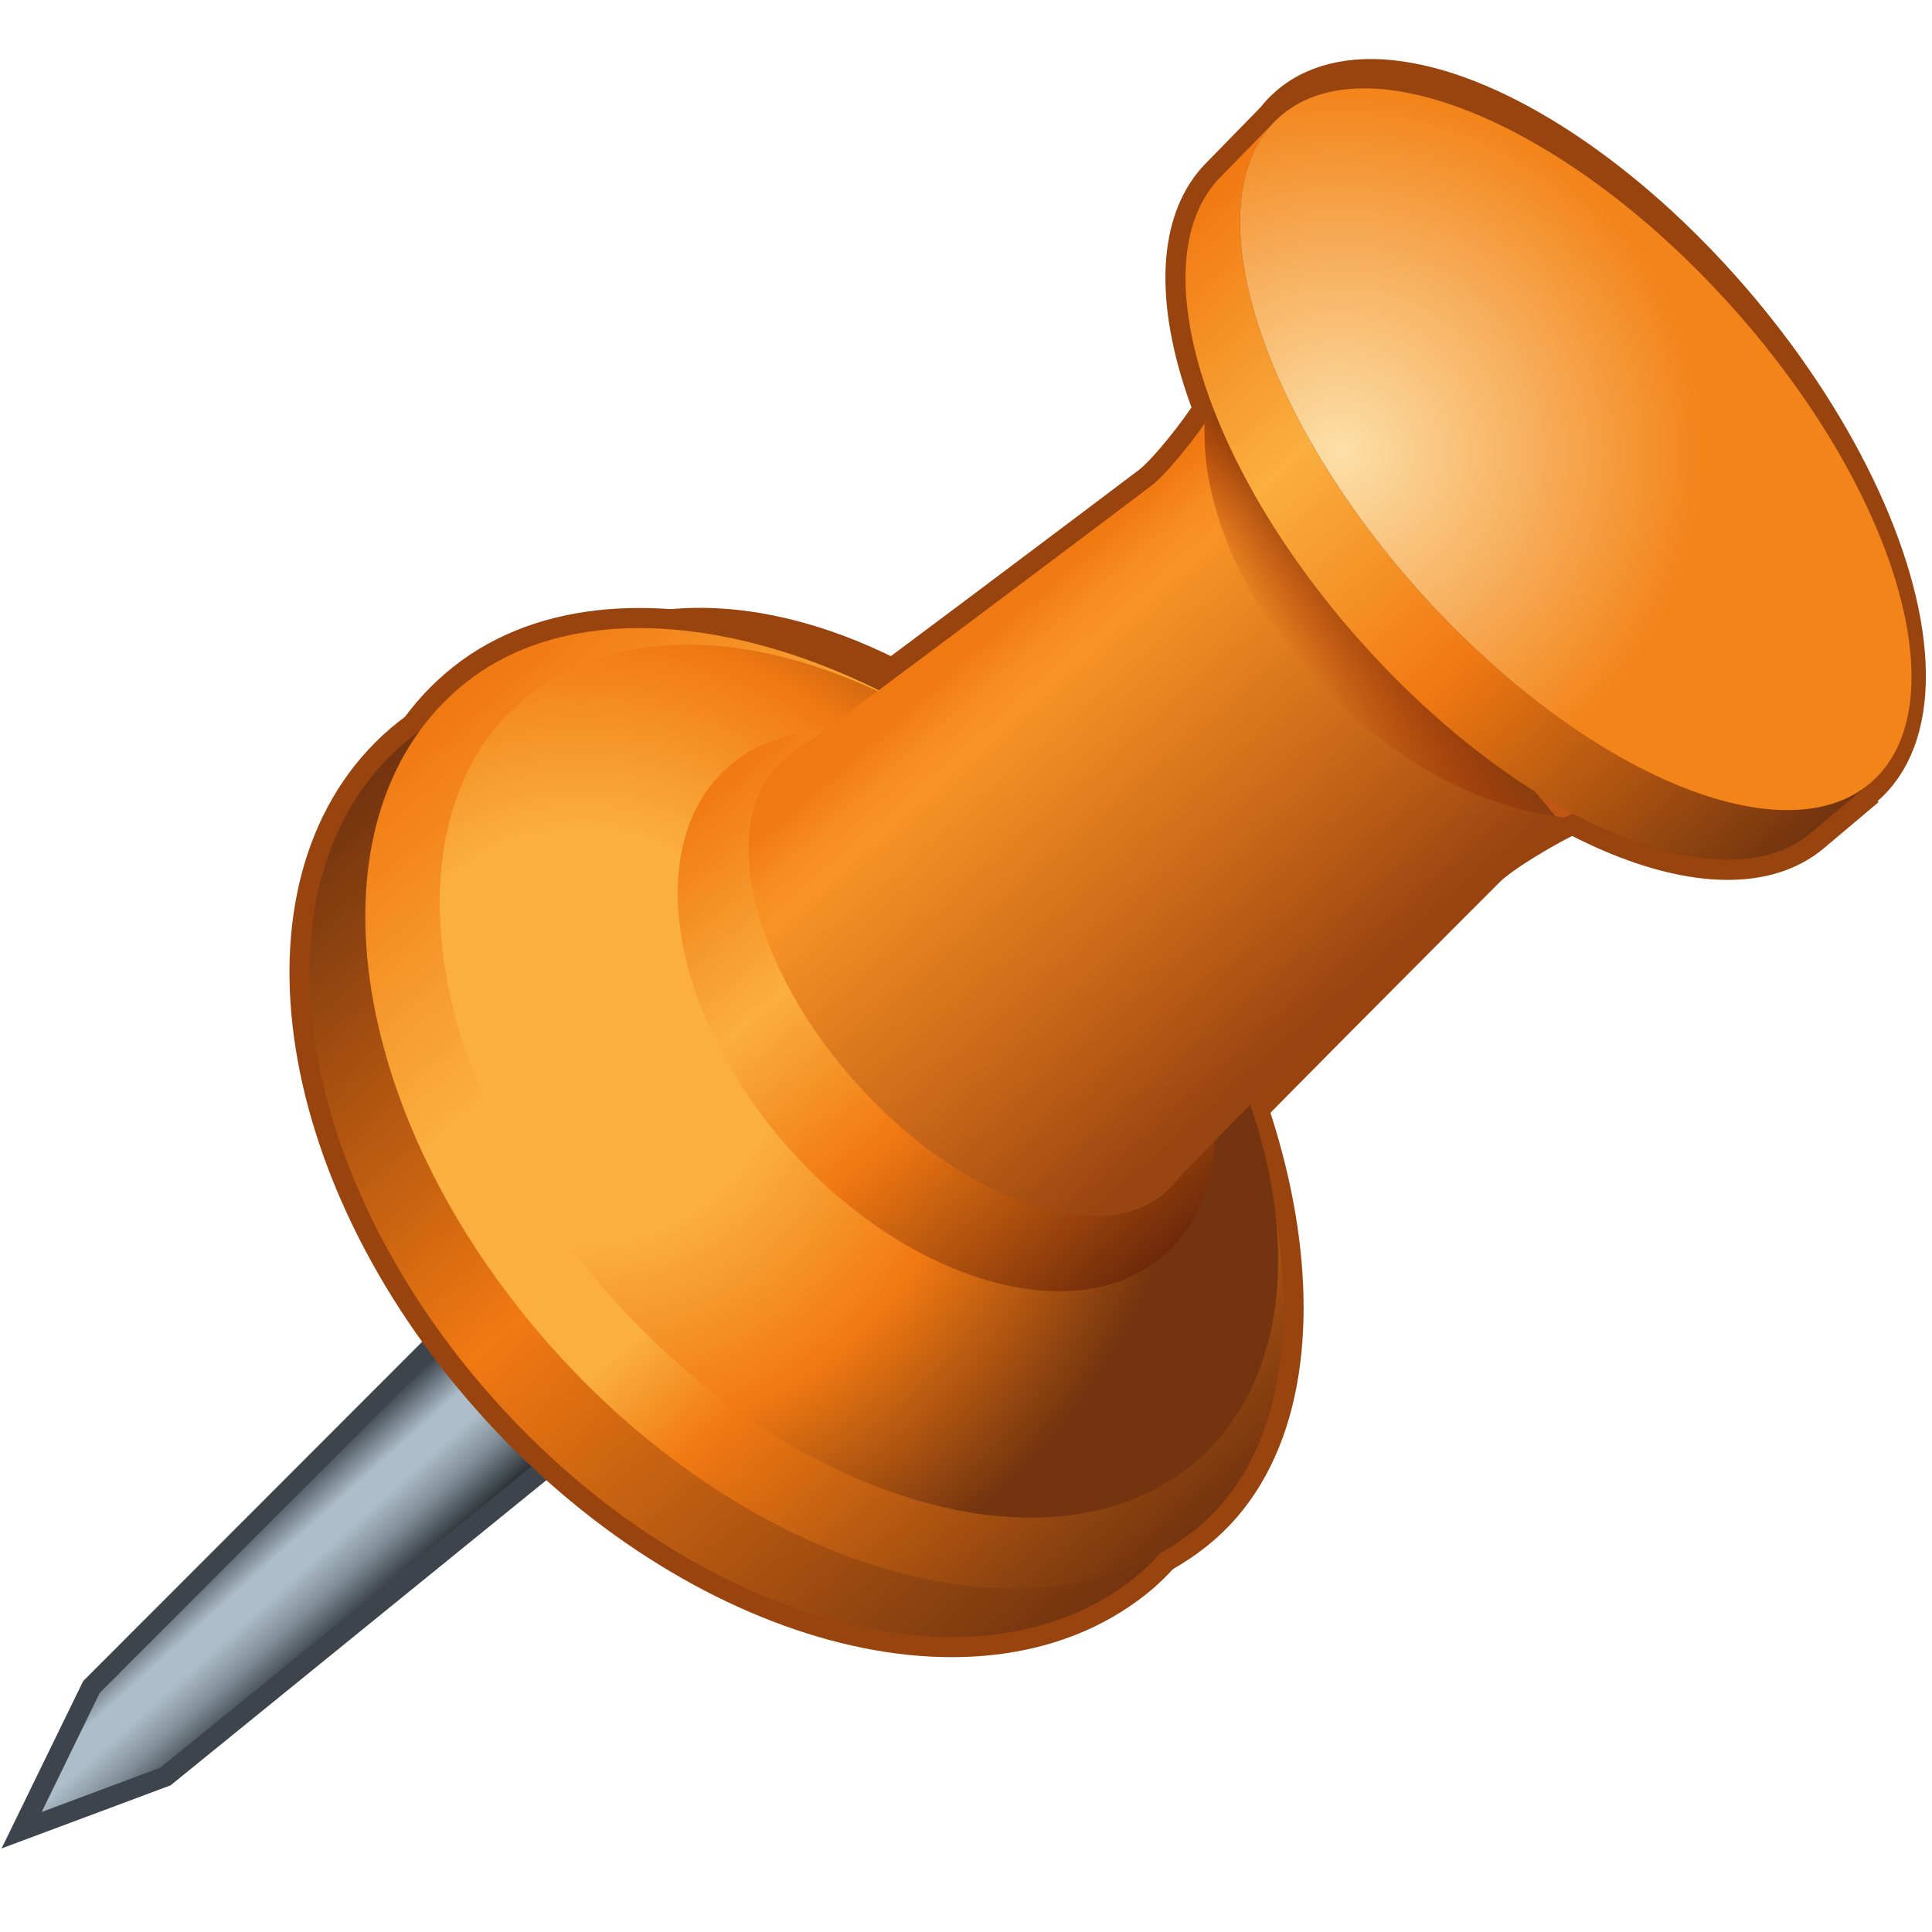 <?xml version="1.0" encoding="UTF-8" standalone="no"?>
<svg
   xmlns:i="http://ns.adobe.com/AdobeIllustrator/10.0/"
   xmlns:a="http://ns.adobe.com/AdobeSVGViewerExtensions/3.0/"
   xmlns:dc="http://purl.org/dc/elements/1.1/"
   xmlns:cc="http://creativecommons.org/ns#"
   xmlns:rdf="http://www.w3.org/1999/02/22-rdf-syntax-ns#"
   xmlns:svg="http://www.w3.org/2000/svg"
   xmlns="http://www.w3.org/2000/svg"
   xmlns:sodipodi="http://sodipodi.sourceforge.net/DTD/sodipodi-0.dtd"
   xmlns:inkscape="http://www.inkscape.org/namespaces/inkscape"
   width="48px"
   height="48px"
   id="svg31276"
   sodipodi:version="0.32"
   inkscape:version="1.0.1 (3bc2e813f5, 2020-09-07)"
   sodipodi:docname="constraint.svg"
   version="1.1">
  <defs
     id="defs31278">
    <radialGradient
       gradientUnits="userSpaceOnUse"
       fy="1499.855"
       fx="264.885"
       r="8.559"
       cy="1499.855"
       cx="264.885"
       id="XMLID_878_"
       gradientTransform="translate(9.073,-1121.746)">
      <stop
         id="stop18192"
         style="stop-color:#FCDFA8"
         offset="0.006" />
      <stop
         id="stop18196"
         style="stop-color:#F3841A"
         offset="1" />
      <a:midPointStop
         style="stop-color:#FCDFA8"
         offset="0.006" />
      <a:midPointStop
         style="stop-color:#FCDFA8"
         offset="0.5" />
      <a:midPointStop
         style="stop-color:#FAAF3E"
         offset="0.388" />
      <a:midPointStop
         style="stop-color:#FAAF3E"
         offset="0.5" />
      <a:midPointStop
         style="stop-color:#F3841A"
         offset="1" />
    </radialGradient>
    <linearGradient
       y2="1509.797"
       x2="274.926"
       y1="1494.385"
       x1="260.883"
       gradientUnits="userSpaceOnUse"
       id="XMLID_877_"
       gradientTransform="translate(9.073,-1121.746)">
      <stop
         id="stop18181"
         style="stop-color:#F17912"
         offset="0.006" />
      <stop
         id="stop18183"
         style="stop-color:#FAAF3E"
         offset="0.292" />
      <stop
         id="stop18185"
         style="stop-color:#F17912"
         offset="0.59" />
      <stop
         id="stop18187"
         style="stop-color:#73340F"
         offset="1" />
      <a:midPointStop
         style="stop-color:#F17912"
         offset="0.006" />
      <a:midPointStop
         style="stop-color:#F17912"
         offset="0.5" />
      <a:midPointStop
         style="stop-color:#FAAF3E"
         offset="0.292" />
      <a:midPointStop
         style="stop-color:#FAAF3E"
         offset="0.5" />
      <a:midPointStop
         style="stop-color:#F17912"
         offset="0.59" />
      <a:midPointStop
         style="stop-color:#F17912"
         offset="0.5" />
      <a:midPointStop
         style="stop-color:#73340F"
         offset="1" />
    </linearGradient>
    <linearGradient
       y2="1503.704"
       x2="266.049"
       y1="1505.209"
       x1="264.233"
       gradientUnits="userSpaceOnUse"
       id="XMLID_876_"
       gradientTransform="translate(9.073,-1121.746)">
      <stop
         id="stop18162"
         style="stop-color:#a82900;stop-opacity:0;"
         offset="0.006" />
      <stop
         id="stop18176"
         style="stop-color:#8a3e0e;stop-opacity:1;"
         offset="1" />
      <a:midPointStop
         style="stop-color:#FFFFFF"
         offset="0.006" />
      <a:midPointStop
         style="stop-color:#FFFFFF"
         offset="0.345" />
      <a:midPointStop
         style="stop-color:#BF5614"
         offset="1" />
    </linearGradient>
    <linearGradient
       y2="1513.642"
       x2="263.778"
       y1="1504.661"
       x1="255.886"
       gradientUnits="userSpaceOnUse"
       id="XMLID_874_"
       gradientTransform="translate(9.073,-1121.746)">
      <stop
         id="stop18126"
         style="stop-color:#F17912"
         offset="0.006" />
      <stop
         id="stop18128"
         style="stop-color:#F27D15"
         offset="0.022" />
      <stop
         id="stop18130"
         style="stop-color:#F78E21"
         offset="0.098" />
      <stop
         id="stop18132"
         style="stop-color:#F99326"
         offset="0.157" />
      <stop
         id="stop18134"
         style="stop-color:#C56417"
         offset="0.674" />
      <stop
         id="stop18136"
         style="stop-color:#994511"
         offset="1" />
      <a:midPointStop
         style="stop-color:#F17912"
         offset="0.006" />
      <a:midPointStop
         style="stop-color:#F17912"
         offset="0.345" />
      <a:midPointStop
         style="stop-color:#F99326"
         offset="0.157" />
      <a:midPointStop
         style="stop-color:#F99326"
         offset="0.5" />
      <a:midPointStop
         style="stop-color:#C56417"
         offset="0.674" />
      <a:midPointStop
         style="stop-color:#C56417"
         offset="0.5" />
      <a:midPointStop
         style="stop-color:#994511"
         offset="1" />
    </linearGradient>
    <linearGradient
       y2="1518.866"
       x2="260.634"
       y1="1507.167"
       x1="250.594"
       gradientUnits="userSpaceOnUse"
       id="XMLID_873_"
       gradientTransform="translate(9.073,-1121.746)">
      <stop
         id="stop18115"
         style="stop-color:#F17912"
         offset="0.006" />
      <stop
         id="stop18117"
         style="stop-color:#FAAF3E"
         offset="0.315" />
      <stop
         id="stop18119"
         style="stop-color:#F17912"
         offset="0.59" />
      <stop
         id="stop18121"
         style="stop-color:#6E290A"
         offset="1" />
      <a:midPointStop
         style="stop-color:#F17912"
         offset="0.006" />
      <a:midPointStop
         style="stop-color:#F17912"
         offset="0.5" />
      <a:midPointStop
         style="stop-color:#FAAF3E"
         offset="0.315" />
      <a:midPointStop
         style="stop-color:#FAAF3E"
         offset="0.5" />
      <a:midPointStop
         style="stop-color:#F17912"
         offset="0.59" />
      <a:midPointStop
         style="stop-color:#F17912"
         offset="0.5" />
      <a:midPointStop
         style="stop-color:#6E290A"
         offset="1" />
    </linearGradient>
    <radialGradient
       gradientUnits="userSpaceOnUse"
       fy="1513.643"
       fx="247.017"
       r="14.582"
       cy="1513.643"
       cx="247.017"
       id="XMLID_872_"
       gradientTransform="translate(9.073,-1121.746)">
      <stop
         id="stop18104"
         style="stop-color:#FAAF3E"
         offset="0.006" />
      <stop
         id="stop18106"
         style="stop-color:#FAAF3E"
         offset="0.337" />
      <stop
         id="stop18108"
         style="stop-color:#F17912"
         offset="0.652" />
      <stop
         id="stop18110"
         style="stop-color:#73340F"
         offset="1" />
      <a:midPointStop
         style="stop-color:#FAAF3E"
         offset="0.006" />
      <a:midPointStop
         style="stop-color:#FAAF3E"
         offset="0.5" />
      <a:midPointStop
         style="stop-color:#FAAF3E"
         offset="0.337" />
      <a:midPointStop
         style="stop-color:#FAAF3E"
         offset="0.5" />
      <a:midPointStop
         style="stop-color:#F17912"
         offset="0.652" />
      <a:midPointStop
         style="stop-color:#F17912"
         offset="0.5" />
      <a:midPointStop
         style="stop-color:#73340F"
         offset="1" />
    </radialGradient>
    <linearGradient
       y2="1525.255"
       x2="261.463"
       y1="1505.286"
       x1="244.283"
       gradientUnits="userSpaceOnUse"
       id="XMLID_871_"
       gradientTransform="translate(9.073,-1121.746)">
      <stop
         id="stop18091"
         style="stop-color:#F17912"
         offset="0.006" />
      <stop
         id="stop18093"
         style="stop-color:#FAAF3E"
         offset="0.292" />
      <stop
         id="stop18095"
         style="stop-color:#FAAF3E"
         offset="0.545" />
      <stop
         id="stop18097"
         style="stop-color:#F17912"
         offset="0.652" />
      <stop
         id="stop18099"
         style="stop-color:#73340F"
         offset="1" />
      <a:midPointStop
         style="stop-color:#F17912"
         offset="0.006" />
      <a:midPointStop
         style="stop-color:#F17912"
         offset="0.5" />
      <a:midPointStop
         style="stop-color:#FAAF3E"
         offset="0.292" />
      <a:midPointStop
         style="stop-color:#FAAF3E"
         offset="0.5" />
      <a:midPointStop
         style="stop-color:#FAAF3E"
         offset="0.545" />
      <a:midPointStop
         style="stop-color:#FAAF3E"
         offset="0.5" />
      <a:midPointStop
         style="stop-color:#F17912"
         offset="0.652" />
      <a:midPointStop
         style="stop-color:#F17912"
         offset="0.5" />
      <a:midPointStop
         style="stop-color:#73340F"
         offset="1" />
    </linearGradient>
    <linearGradient
       y2="1526.39"
       x2="260.03"
       y1="1506.586"
       x1="242.98"
       gradientUnits="userSpaceOnUse"
       id="XMLID_870_"
       gradientTransform="translate(9.073,-1121.746)">
      <stop
         id="stop18082"
         style="stop-color:#73340F"
         offset="0.006" />
      <stop
         id="stop18084"
         style="stop-color:#F17912"
         offset="0.461" />
      <stop
         id="stop18086"
         style="stop-color:#73340F"
         offset="1" />
      <a:midPointStop
         style="stop-color:#73340F"
         offset="0.006" />
      <a:midPointStop
         style="stop-color:#73340F"
         offset="0.5" />
      <a:midPointStop
         style="stop-color:#F17912"
         offset="0.461" />
      <a:midPointStop
         style="stop-color:#F17912"
         offset="0.5" />
      <a:midPointStop
         style="stop-color:#73340F"
         offset="1" />
    </linearGradient>
    <linearGradient
       y2="1528.29"
       x2="240.81"
       y1="1525.703"
       x1="238.486"
       gradientUnits="userSpaceOnUse"
       id="XMLID_869_">
      <stop
         id="stop18057"
         style="stop-color:#3E444C"
         offset="0.006" />
      <stop
         id="stop18059"
         style="stop-color:#ADBECA"
         offset="0.298" />
      <stop
         id="stop18061"
         style="stop-color:#ADBECA"
         offset="0.477" />
      <stop
         id="stop18063"
         style="stop-color:#828F99"
         offset="0.702" />
      <stop
         id="stop18065"
         style="stop-color:#292E33"
         offset="1" />
      <a:midPointStop
         style="stop-color:#3E444C"
         offset="0.006" />
      <a:midPointStop
         style="stop-color:#3E444C"
         offset="0.5" />
      <a:midPointStop
         style="stop-color:#ADBECA"
         offset="0.298" />
      <a:midPointStop
         style="stop-color:#ADBECA"
         offset="0.5" />
      <a:midPointStop
         style="stop-color:#ADBECA"
         offset="0.477" />
      <a:midPointStop
         style="stop-color:#ADBECA"
         offset="0.5" />
      <a:midPointStop
         style="stop-color:#828F99"
         offset="0.702" />
      <a:midPointStop
         style="stop-color:#828F99"
         offset="0.5" />
      <a:midPointStop
         style="stop-color:#292E33"
         offset="1" />
    </linearGradient>
  </defs>
  <sodipodi:namedview
     id="base"
     pagecolor="#ffffff"
     bordercolor="#666666"
     borderopacity="1.0"
     inkscape:pageopacity="0.0"
     inkscape:pageshadow="2"
     inkscape:zoom="19.79899"
     inkscape:cx="24"
     inkscape:cy="24"
     inkscape:current-layer="layer1"
     showgrid="true"
     inkscape:grid-bbox="true"
     inkscape:document-units="px"
     inkscape:window-width="2560"
     inkscape:window-height="1377"
     inkscape:window-x="-8"
     inkscape:window-y="-8"
     inkscape:document-rotation="0"
     inkscape:window-maximized="1" />
  <g
     id="layer1"
     inkscape:label="Layer 1"
     inkscape:groupmode="layer">
    <g
       id="g30754"
       transform="matrix(1.054,0,0,1.055,-255.469,-387.676)"
       style="stroke-width:0.948">
      <polyline
         i:knockout="Off"
         points="246.203,1523.445 237.089,1530.839 234.291,1531.882      235.66,1529.078 243.88,1520.858 "
         id="polyline18054"
         style="fill:none;stroke:#3e444c;stroke-width:0.948"
         transform="translate(9.073,-1121.746)" />
      <polyline
         i:knockout="Off"
         points="246.203,1523.445 237.087,1530.839 234.291,1531.882      235.658,1529.078 243.88,1520.858 "
         id="polyline18067"
         style="fill:url(#XMLID_869_);stroke-width:0.948"
         transform="translate(9.073,-1121.746)" />
      <path
         i:knockout="Off"
         d="m 267.379,389.342 c 3.822,4.477 5.478,12.314 1.722,15.297 -3.755,2.98 -10.614,0.967 -15.321,-4.5 -4.705,-5.467 -5.477,-12.315 -1.722,-15.297 3.755,-2.982 11.024,-0.535 15.321,4.5 z"
         id="path18069"
         style="fill:none;stroke:#99440f;stroke-width:0.948" />
      <path
         i:knockout="Off"
         d="m 268.744,388.124 c 3.851,4.516 5.543,12.398 1.789,15.382 -3.756,2.981 -10.645,0.929 -15.387,-4.583 -4.742,-5.513 -5.543,-12.398 -1.789,-15.38 3.756,-2.984 11.057,-0.496 15.387,4.581 z"
         id="path18071"
         style="fill:none;stroke:#99440f;stroke-width:0.948" />
      <ellipse
         i:knockout="Off"
         transform="matrix(0.783,-0.622,0.622,0.783,-877.939,-635.486)"
         cx="253.555"
         cy="1514.673"
         rx="7.751"
         ry="11.967"
         id="ellipse18073"
         style="fill:none;stroke:#99440f;stroke-width:0.948" />
      <path
         i:knockout="Off"
         d="m 269.806,395.586 c -1.619,1.305 -4.923,0.063 -7.381,-2.771 -2.457,-2.835 -3.138,-6.19 -1.52,-7.495 l 0.182,-0.143 c 0.541,-0.325 8.143,-6.05 8.446,-6.283 0.36,-0.279 1.104,-1.201 1.462,-1.779 l 8.457,9.508 c -0.62,0.273 -1.701,0.934 -2.027,1.253 -0.273,0.268 -7,6.999 -7.397,7.489 z"
         id="path18075"
         style="fill:none;stroke:#99440f;stroke-width:0.948" />
      <path
         i:knockout="Off"
         d="m 285.069,387.077 1.288,-1.084 c -2.154,1.625 -6.875,-0.465 -10.644,-4.74 -3.719,-4.221 -5.146,-9.019 -3.296,-10.914 l -1.275,1.304 c -1.855,1.891 -0.453,6.661 3.237,10.845 3.798,4.305 8.586,6.359 10.69,4.589 z"
         id="path18077"
         style="fill:none;stroke:#99440f;stroke-width:0.948" />
      <ellipse
         i:knockout="Off"
         transform="matrix(0.765,-0.644,0.644,0.765,-893.213,-595.2)"
         cx="270.451"
         cy="1499.792"
         rx="4.981"
         ry="10.488"
         id="ellipse18079"
         style="fill:none;stroke:#99440f;stroke-width:0.948" />
      <path
         i:knockout="Off"
         d="m 267.377,389.342 c 3.822,4.477 5.479,12.314 1.724,15.297 -3.755,2.98 -10.615,0.967 -15.321,-4.5 -4.705,-5.467 -5.477,-12.315 -1.723,-15.297 3.755,-2.981 11.023,-0.535 15.32,4.5 z"
         id="path18088"
         style="fill:url(#XMLID_870_);stroke-width:0.948" />
      <path
         i:knockout="Off"
         d="m 268.744,388.124 c 3.851,4.516 5.543,12.398 1.788,15.382 -3.755,2.981 -10.644,0.929 -15.386,-4.583 -4.742,-5.513 -5.543,-12.398 -1.789,-15.38 3.756,-2.984 11.057,-0.496 15.387,4.581 z"
         id="path18101"
         style="fill:url(#XMLID_871_);stroke-width:0.948" />
      <path
         i:knockout="Off"
         d="m 268.697,388.106 c 4.305,5.012 5.079,11.234 1.728,13.897 -3.353,2.661 -9.561,0.755 -13.866,-4.257 -4.306,-5.014 -5.08,-11.236 -1.729,-13.898 3.352,-2.662 9.56,-0.756 13.867,4.258 z"
         id="path18112"
         style="fill:url(#XMLID_872_);stroke-width:0.948" />
      <path
         i:knockout="Off"
         d="m 268.548,388.203 c 2.771,3.23 3.29,7.222 1.158,8.915 -2.132,1.693 -6.106,0.447 -8.879,-2.781 -2.771,-3.23 -3.29,-7.223 -1.157,-8.916 2.133,-1.693 6.107,-0.448 8.878,2.782 z"
         id="path18123"
         style="fill:url(#XMLID_873_);stroke-width:0.948" />
      <path
         i:knockout="Off"
         d="m 269.805,395.586 c -1.618,1.305 -4.922,0.063 -7.38,-2.771 -2.457,-2.835 -3.139,-6.19 -1.521,-7.495 l 0.183,-0.143 c 0.539,-0.325 8.143,-6.05 8.446,-6.283 0.36,-0.279 1.104,-1.201 1.46,-1.779 l 8.459,9.508 c -0.621,0.273 -1.701,0.934 -2.027,1.253 -0.273,0.268 -7.001,6.999 -7.397,7.489 z"
         id="path18138"
         style="fill:url(#XMLID_874_);stroke-width:0.948" />
      <path
         i:knockout="Off"
         a:adobe-blending-mode="multiply"
         d="m 269.805,395.586 c -1.618,1.305 -4.922,0.063 -7.38,-2.771 -2.457,-2.835 -3.139,-6.19 -1.521,-7.495 l 0.183,-0.143 c 0.539,-0.325 8.143,-6.05 8.446,-6.283 0.36,-0.279 1.104,-1.201 1.46,-1.779 l 8.459,9.508 c -0.621,0.273 -1.701,0.934 -2.027,1.253 -0.273,0.268 -7.001,6.999 -7.397,7.489 z"
         id="path18159"
         style="fill:none;stroke-width:0.948" />
      <path
         i:knockout="Off"
         a:adobe-blending-mode="multiply"
         d="m 279.261,386.713 c -1.93,-0.191 -4.135,-1.342 -5.891,-3.254 -1.77,-1.925 -2.67,-4.172 -2.594,-6.018 l 0.219,-0.325 8.457,9.507 z"
         id="path18178"
         style="fill:url(#XMLID_876_);stroke-width:0.948" />
      <path
         i:knockout="Off"
         d="m 285.069,387.077 1.287,-1.084 c -2.154,1.625 -6.874,-0.465 -10.643,-4.74 -3.72,-4.221 -5.146,-9.019 -3.298,-10.914 l -1.273,1.304 c -1.855,1.891 -0.455,6.661 3.236,10.845 3.799,4.305 8.587,6.359 10.691,4.589 z"
         id="path18189"
         style="fill:url(#XMLID_877_);stroke-width:0.948" />
      <path
         i:knockout="Off"
         d="m 283.335,374.837 c 3.829,4.345 5.228,9.304 3.124,11.075 -2.105,1.771 -6.916,-0.315 -10.745,-4.66 -3.829,-4.346 -5.229,-9.304 -3.124,-11.075 2.105,-1.771 6.916,0.316 10.745,4.66 z"
         id="path18198"
         style="fill:url(#XMLID_878_);stroke-width:0.948" />
    </g>
  </g>
</svg>
